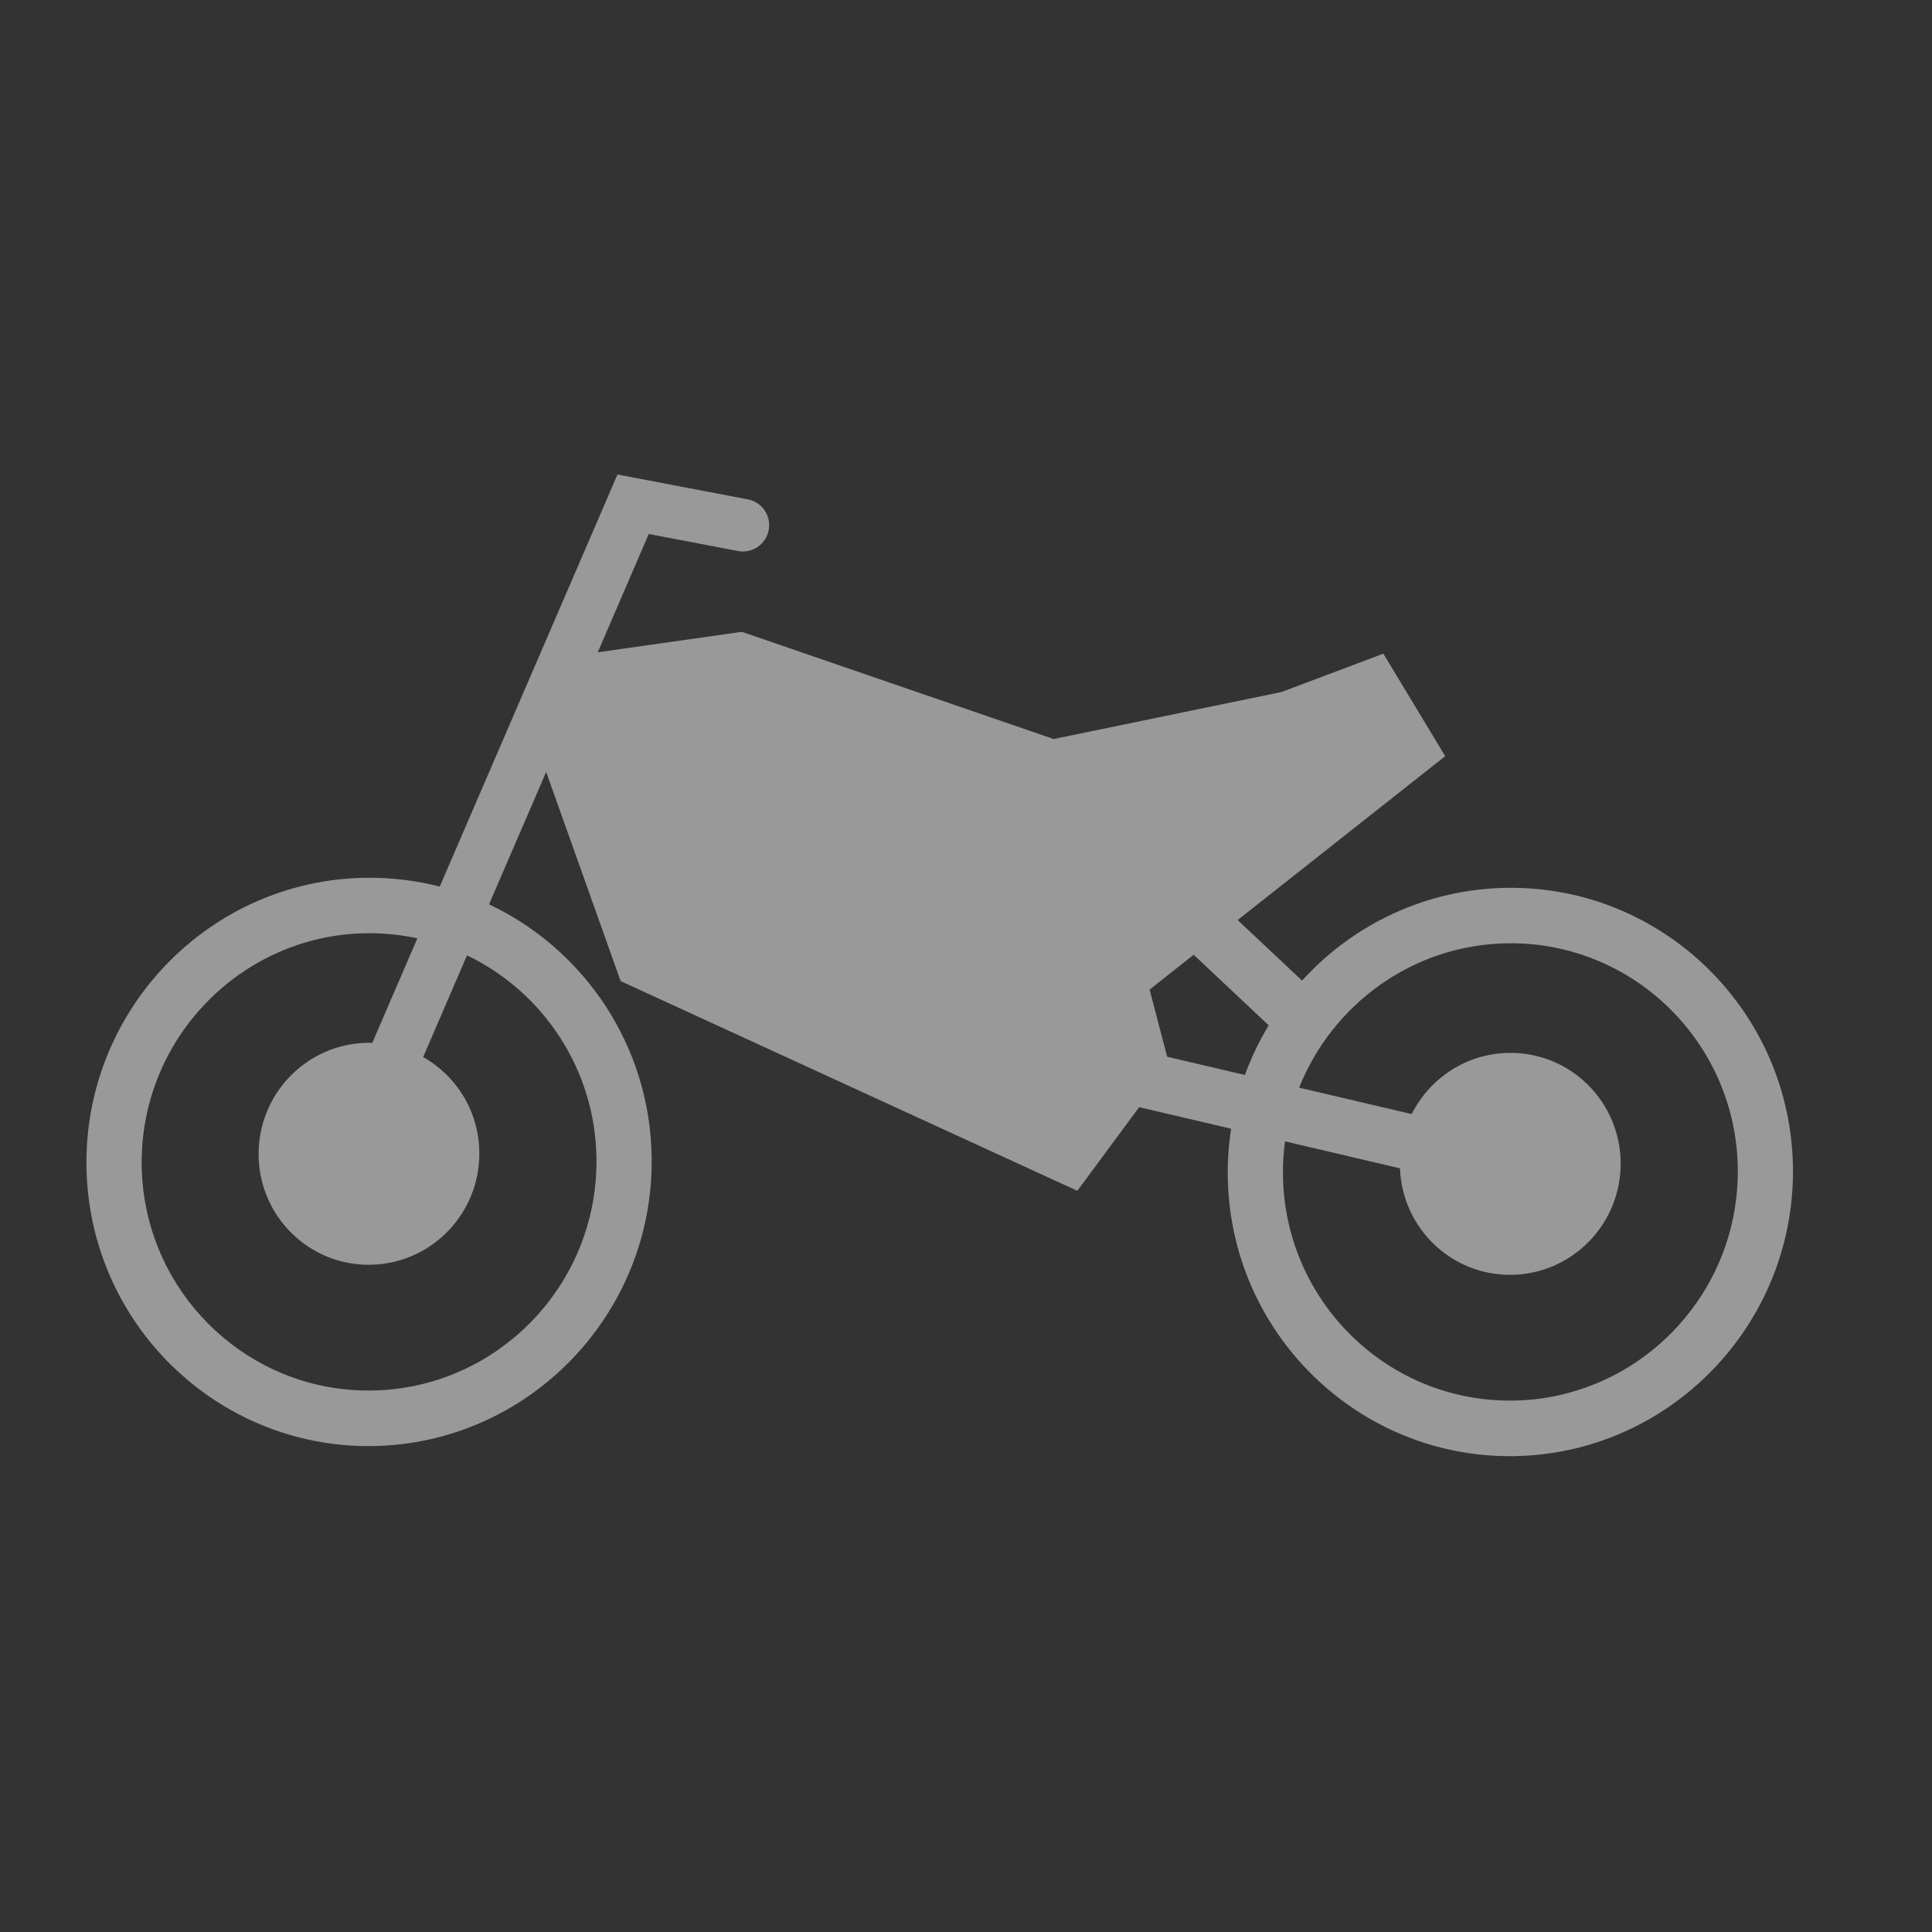 <svg width="33" height="33" viewBox="0 0 33 33" fill="none" xmlns="http://www.w3.org/2000/svg">
<rect x="0" y="0" width="33" height="33" fill="#333333" stroke="none"/>
<g opacity="0.5" clip-path="url(#clip0_3105_2591)">
<path d="M2.42 19.899C2.443 21.887 3.947 23.513 5.863 23.728C6.023 23.745 6.185 23.753 6.349 23.751C8.491 23.722 10.213 21.946 10.188 19.793C10.171 18.257 9.269 16.938 7.977 16.318L7.228 18.055C7.794 18.375 8.18 18.981 8.187 19.682C8.2 20.729 7.365 21.589 6.324 21.603C5.283 21.618 4.429 20.78 4.417 19.734C4.405 18.687 5.239 17.826 6.28 17.812C6.307 17.812 6.333 17.812 6.359 17.813L7.129 16.027C6.849 15.967 6.557 15.937 6.258 15.94C4.117 15.97 2.395 17.746 2.42 19.899ZM21.264 18.361C21.372 18.064 21.509 17.78 21.67 17.513L20.389 16.308L19.636 16.903L19.936 18.05L21.264 18.361ZM24.113 19.029C24.421 18.417 25.047 17.994 25.774 17.984C26.816 17.97 27.669 18.806 27.682 19.853C27.694 20.901 26.859 21.761 25.818 21.775C24.794 21.789 23.951 20.979 23.913 19.956L21.949 19.495C21.924 19.684 21.911 19.876 21.914 20.071C21.939 22.225 23.701 23.953 25.843 23.923C26.176 23.919 26.499 23.872 26.806 23.788C28.479 23.333 29.704 21.783 29.683 19.964C29.658 17.811 27.895 16.083 25.753 16.112C24.136 16.134 22.758 17.153 22.19 18.578L24.113 19.029ZM24.685 12.916L21.14 15.715L22.24 16.749C23.11 15.792 24.355 15.184 25.742 15.165C28.404 15.129 30.594 17.276 30.625 19.952C30.656 22.628 28.516 24.835 25.854 24.872C23.193 24.908 21.002 22.761 20.971 20.084C20.968 19.81 20.988 19.542 21.028 19.279L19.458 18.911L18.402 20.34L10.601 16.758L9.329 13.185L8.353 15.447C9.975 16.212 11.109 17.86 11.131 19.78C11.162 22.456 9.022 24.663 6.36 24.7C3.698 24.736 1.507 22.589 1.477 19.912C1.446 17.236 3.586 15.029 6.248 14.993C6.684 14.987 7.107 15.04 7.511 15.144L10.547 8.105L12.775 8.53C13.018 8.576 13.176 8.811 13.13 9.054C13.083 9.298 12.849 9.458 12.607 9.412L11.081 9.121L10.21 11.142L12.671 10.792L17.997 12.623L21.89 11.82L23.629 11.165" fill="white"/>
</g>
<defs>
<clipPath id="clip0_3105_2591">
<rect width="32" height="32" fill="white" transform="matrix(-1 0 0 1 32.5 0.664)"/>
</clipPath>
</defs>
</svg>
